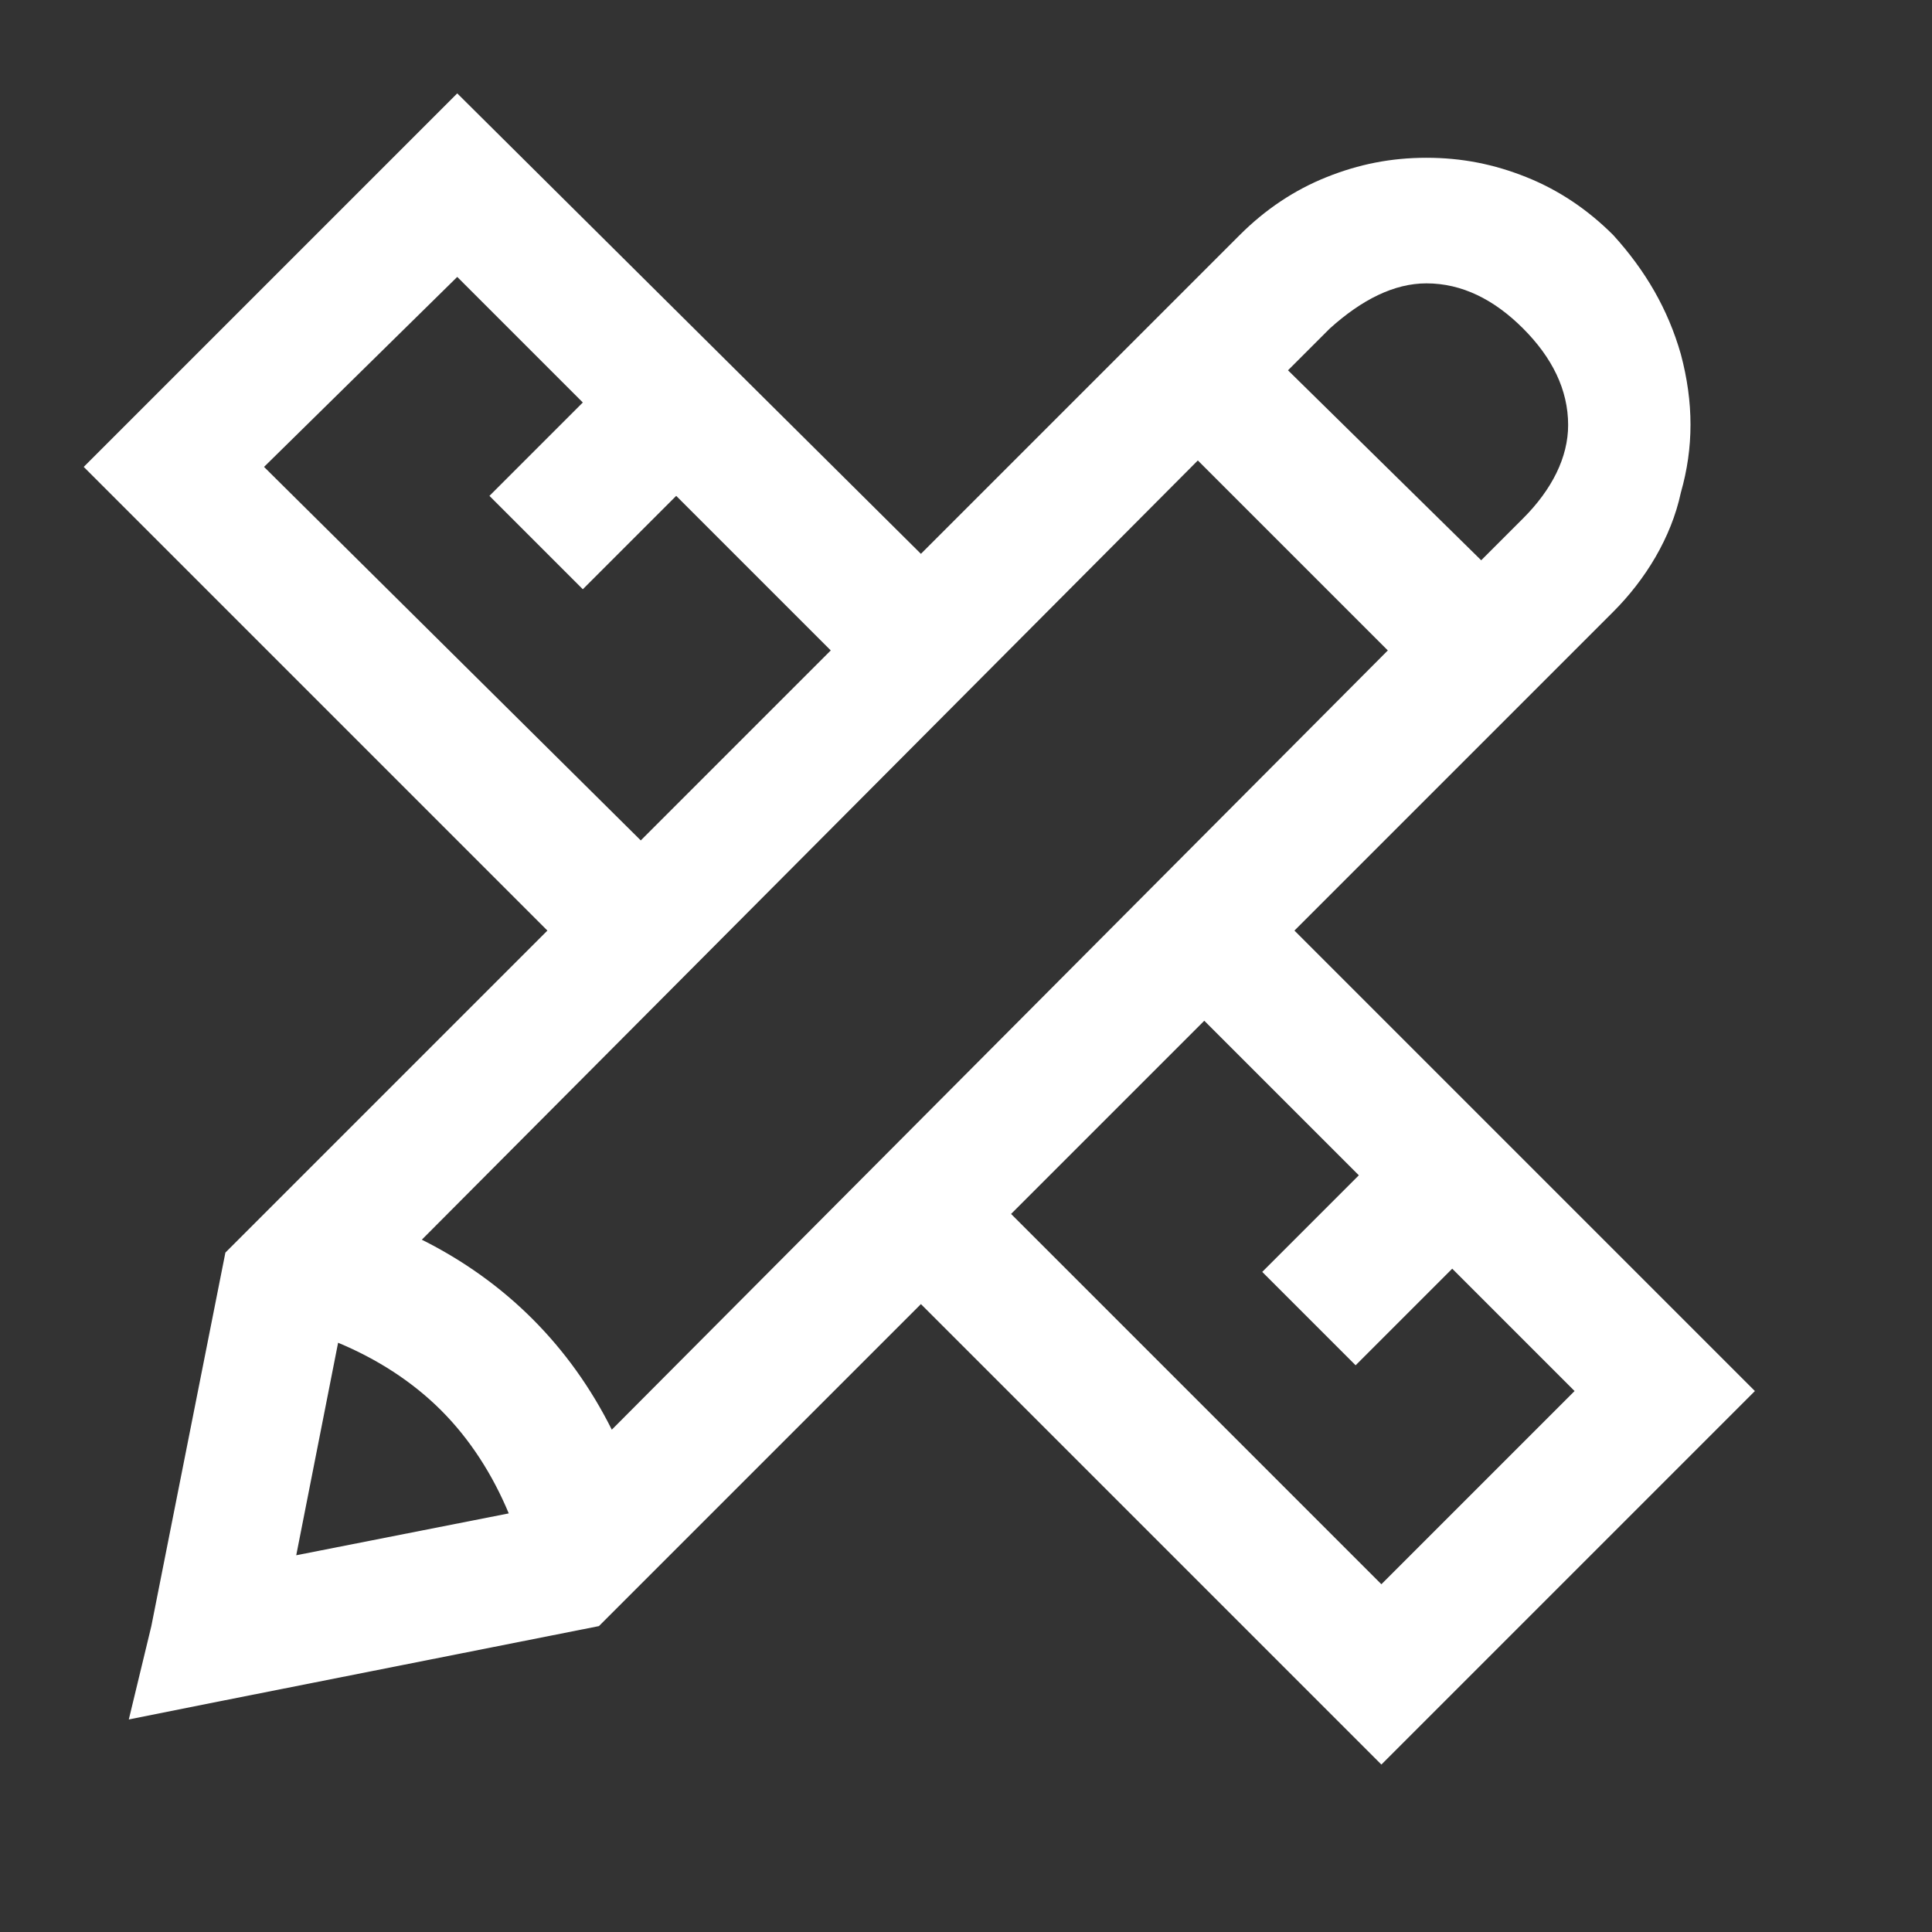 <?xml version="1.0" encoding="utf-8"?>
<!-- Generator: Adobe Illustrator 24.1.1, SVG Export Plug-In . SVG Version: 6.00 Build 0)  -->
<svg version="1.1" id="Capa_1" xmlns="http://www.w3.org/2000/svg" xmlns:xlink="http://www.w3.org/1999/xlink" x="0px" y="0px"
	 viewBox="0 0 60 60" style="enable-background:new 0 0 60 60;" xml:space="preserve">
<rect x="0" y="0" width="60" height="60" fill="#333333" stroke="none"/>
<style type="text/css">
	.st0{fill:#FFFFFF;}
</style>
<path class="st0" d="M14.2,2.9l-1.4,1.4L4,13.1l-1.4,1.4L17,28.9l-10,10L4.7,50.5L4,53.4L7,52.8l11.6-2.3l10-10l14.3,14.3l1.4-1.4
	l8.8-8.8l1.4-1.4L40.2,28.9l9.9-9.9c1-1,1.8-2.3,2.1-3.7c0.4-1.4,0.4-2.8,0-4.3c-0.4-1.4-1.1-2.6-2.1-3.7c-0.8-0.8-1.7-1.4-2.7-1.8
	c-1-0.4-2-0.6-3.1-0.6s-2.1,0.2-3.1,0.6c-1,0.4-1.9,1-2.7,1.8l-9.9,9.9L14.2,2.9z M14.2,8.6l3.9,3.9l-2.9,2.9l2.9,2.9l2.9-2.9
	l4.8,4.8l-5.9,5.9L8.2,14.5L14.2,8.6z M44.3,8.8c1.1,0,2.1,0.5,3,1.4c0.9,0.9,1.4,1.9,1.4,3c0,1-0.5,2-1.4,2.9L46,17.4L40,11.5
	l1.3-1.3C42.3,9.3,43.3,8.8,44.3,8.8z M37.2,14.3l5.9,5.9L19,44.4c-1.3-2.6-3.3-4.6-5.9-5.9L37.2,14.3z M37.4,31.7l4.8,4.8l-3,3
	l2.9,2.9l3-3l3.8,3.8l-6,6L31.4,37.7L37.4,31.7z M10.5,41.7c1.2,0.5,2.3,1.2,3.2,2.1c0.9,0.9,1.6,2,2.1,3.2l-6.6,1.3L10.5,41.7z"/>
</svg>
